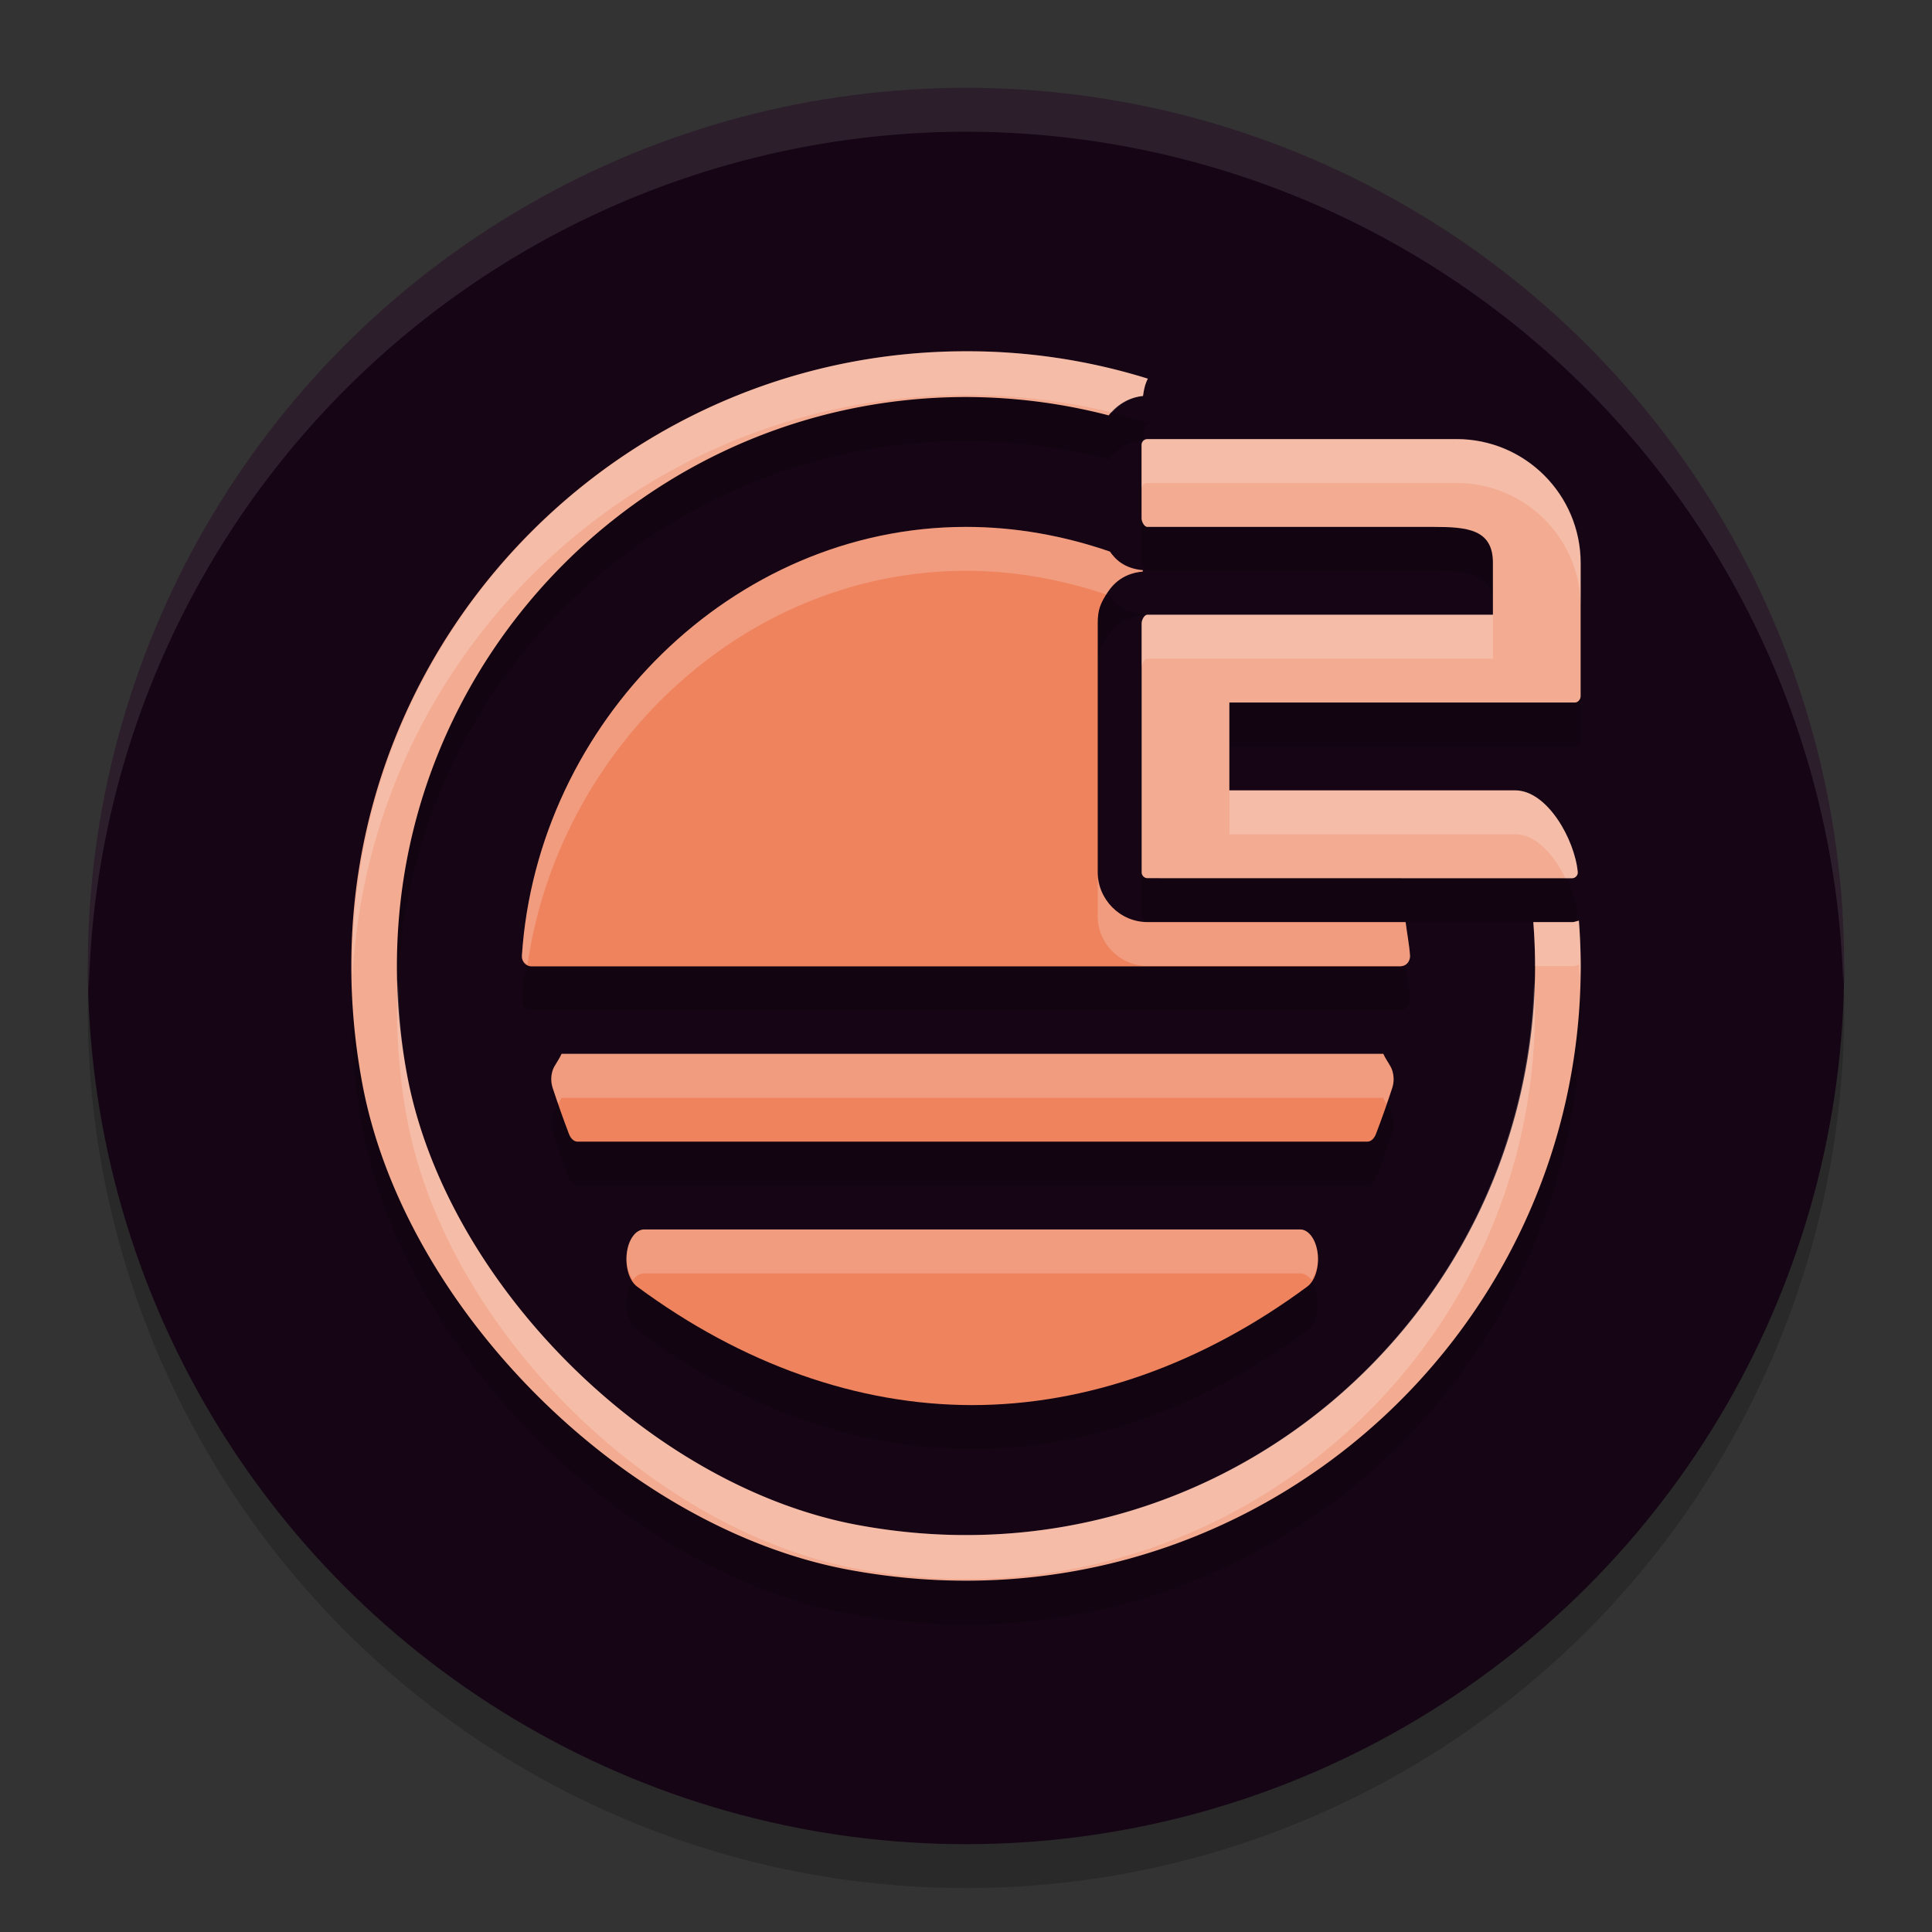 <svg xmlns="http://www.w3.org/2000/svg" width="22" height="22" version="1.1">
 <rect width="100%" height="100%" fill="#333333" stroke="none"/>
 <circle style="opacity:0.2" cx="11" cy="11.5" r="10"/>
 <circle style="fill:#160615" cx="11" cy="11" r="10"/>
 <path style="opacity:0.2" d="m 11,4.5 c -4.297,0 -7.702,3.891 -6.875,8.336 0.476,2.56 2.979,5.063 5.539,5.539 C 14.108,19.201 18,15.797 18,11.5 a 7.02,7.02 0 0 0 -0.021,-0.516 c -0.025,0.004 -0.047,0.015 -0.072,0.016 h -0.002 -0.445 a 6.505,6.505 0 0 1 0.02,0.5 c 0,3.978 -3.601,7.13 -7.715,6.365 C 7.395,17.424 5.076,15.107 4.635,12.738 3.869,8.624 7.024,5.021 11.002,5.021 A 6.495,6.495 0 0 1 12.625,5.23 c 0.094,-0.122 0.232,-0.205 0.391,-0.221 0.009,-0.069 0.023,-0.137 0.055,-0.197 A 6.908,6.908 0 0 0 11,4.5 Z m 2.066,1 C 13.03,5.5 13,5.528 13,5.564 v 0.838 c 9e-5,0.036 0.03,0.098 0.066,0.098 h 3.26 C 16.707,6.5 17,6.527 17,6.908 V 7.5 H 13.066 C 13.03,7.5 13,7.561 13,7.597 v 2.836 c 0,0.036 0.03,0.066 0.066,0.066 h 4.836 c 0.039,-2.9e-4 0.068,-0.034 0.064,-0.072 -0.036,-0.368 -0.345,-0.929 -0.715,-0.928 H 14 V 8.5 h 3.934 C 17.97,8.5 18,8.464 18,8.427 V 6.912 C 18,6.131 17.368,5.5 16.588,5.5 Z m -2.066,1 c -2.663,0 -4.883,2.229 -5.057,4.883 -0.005,0.064 0.045,0.122 0.109,0.121 h 9.895 c 0.012,2.4e-4 0.026,-0.004 0.037,-0.008 0.047,-0.016 0.075,-0.066 0.072,-0.115 -0.007,-0.113 -0.034,-0.252 -0.051,-0.381 h -2.939 C 12.753,11 12.5,10.74 12.5,10.433 V 7.597 c 0,-0.153 0.032,-0.222 0.09,-0.318 0.054,-0.09 0.166,-0.249 0.422,-0.271 7.35e-4,-0.005 0.001,-0.011 0.002,-0.016 -0.21,-0.018 -0.312,-0.121 -0.375,-0.211 C 12.114,6.6 11.563,6.5 11,6.5 Z M 6.395,12.5 c -0.042,0.089 -0.08,0.127 -0.102,0.188 -0.021,0.065 -0.02,0.132 0,0.197 0.058,0.179 0.119,0.354 0.184,0.523 0.022,0.057 0.06,0.092 0.1,0.092 h 8.994 c 0.04,0 0.078,-0.035 0.1,-0.092 0.064,-0.169 0.127,-0.345 0.186,-0.523 0.02,-0.065 0.019,-0.133 -0.002,-0.197 -0.021,-0.061 -0.06,-0.099 -0.102,-0.188 z m 0.941,2 c -0.096,0 -0.179,0.112 -0.199,0.27 -0.02,0.157 0.029,0.316 0.117,0.381 1.193,0.883 2.512,1.35 3.816,1.35 1.304,0 2.624,-0.467 3.816,-1.35 0.088,-0.065 0.137,-0.224 0.117,-0.381 -0.02,-0.157 -0.103,-0.27 -0.199,-0.27 z"/>
 <path style="opacity:0.1;fill:#ffffff" d="M 11,1 A 10,10 0 0 0 1,11 10,10 0 0 0 1.011,11.291 10,10 0 0 1 11,1.5 10,10 0 0 1 20.989,11.209 10,10 0 0 0 21,11 10,10 0 0 0 11,1 Z"/>
 <path style="fill:#f3ab92" d="M 11,4 C 6.703,4 3.298,7.891 4.125,12.336 4.601,14.896 7.104,17.399 9.664,17.875 14.108,18.702 18,15.297 18,11 a 7.02,7.02 0 0 0 -0.021,-0.516 c -0.025,0.004 -0.047,0.015 -0.072,0.016 h -0.002 -0.445 a 6.505,6.505 0 0 1 0.02,0.5 c 0,3.978 -3.601,7.13 -7.715,6.365 C 7.395,16.924 5.076,14.608 4.635,12.238 3.869,8.125 7.024,4.521 11.002,4.521 A 6.495,6.495 0 0 1 12.625,4.73 c 0.094,-0.122 0.232,-0.205 0.391,-0.221 0.009,-0.069 0.023,-0.137 0.055,-0.197 A 6.908,6.908 0 0 0 11,4 Z"/>
 <path style="fill:#ee835e" d="m 11,6 c -2.663,0 -4.883,2.229 -5.057,4.883 -0.005,0.064 0.045,0.122 0.109,0.121 h 9.895 c 0.012,2.4e-4 0.026,-0.004 0.037,-0.008 0.047,-0.016 0.075,-0.066 0.072,-0.115 C 16.049,10.767 16.022,10.629 16.006,10.5 H 13.066 C 12.753,10.5 12.5,10.24 12.5,9.934 V 7.098 c 0,-0.153 0.032,-0.222 0.09,-0.318 0.054,-0.09 0.166,-0.249 0.422,-0.271 7.35e-4,-0.005 0.001,-0.011 0.002,-0.016 C 12.804,6.474 12.701,6.371 12.639,6.281 12.114,6.1 11.563,6 11,6 Z"/>
 <path style="fill:#ee835e" d="M 6.576,13 C 6.536,13 6.498,12.966 6.477,12.908 6.413,12.739 6.35,12.563 6.292,12.384 c -0.02,-0.065 -0.019,-0.133 0.002,-0.197 0.021,-0.061 0.06,-0.098 0.101,-0.187 h 9.357 c 0.042,0.089 0.08,0.126 0.101,0.187 0.021,0.065 0.022,0.133 0.002,0.197 -0.058,0.179 -0.12,0.355 -0.185,0.524 C 15.649,12.966 15.611,13 15.571,13 Z"/>
 <path id="S" style="fill:#ee835e" d="M 11.071,16 C 9.766,16 8.447,15.533 7.254,14.65 7.166,14.585 7.118,14.427 7.138,14.269 7.157,14.112 7.24,14 7.337,14 h 7.468 c 0.096,0 0.179,0.112 0.199,0.269 0.02,0.157 -0.029,0.316 -0.117,0.381 C 13.694,15.533 12.375,16 11.071,16 Z"/>
 <path style="fill:#f3ab92" d="M 13.066,10 C 13.029,10 13,9.969 13,9.933 V 7.098 C 13,7.061 13.029,7 13.066,7 h 3.934 V 6.408 c 0,-0.381 -0.293,-0.408 -0.675,-0.408 h -3.26 c -0.036,0 -0.066,-0.061 -0.066,-0.097 v -0.837 c 0,-0.036 0.029,-0.066 0.066,-0.066 h 3.521 c 0.78,0 1.413,0.633 1.413,1.413 v 1.514 c 0,0.036 -0.029,0.073 -0.066,0.073 h -3.934 v 1 h 3.252 c 0.369,-0.001 0.679,0.56 0.715,0.928 0.004,0.038 -0.026,0.072 -0.065,0.073 z"/>
 <path style="opacity:0.2;fill:#ffffff" d="M 11,4 C 7.098,4 3.944,7.211 4.014,11.129 4.207,7.441 7.265,4.5 11,4.5 a 6.908,6.908 0 0 1 1.662,0.197 c 0.092,-0.101 0.212,-0.174 0.354,-0.188 0.009,-0.069 0.023,-0.137 0.055,-0.197 A 6.908,6.908 0 0 0 11,4 Z m 2.066,1 C 13.03,5 13,5.028 13,5.064 v 0.5 C 13,5.528 13.03,5.5 13.066,5.5 h 3.521 C 17.368,5.5 18,6.132 18,6.912 v -0.5 C 18,5.632 17.368,5 16.588,5 Z M 11,6 c -2.663,0 -4.883,2.229 -5.057,4.883 -0.003,0.046 0.026,0.079 0.064,0.1 C 6.368,8.511 8.474,6.5 11,6.5 c 0.549,1.44e-5 1.086,0.097 1.598,0.27 0.055,-0.091 0.166,-0.24 0.414,-0.262 7.35e-4,-0.005 0.001,-0.011 0.002,-0.016 C 12.804,6.474 12.701,6.371 12.639,6.281 12.114,6.1 11.563,6 11,6 Z m 2.066,1 C 13.03,7 13,7.061 13,7.098 v 0.5 C 13,7.561 13.03,7.5 13.066,7.5 H 17 V 7 Z M 14,9 v 0.5 h 3.252 c 0.238,-8.06e-4 0.443,0.236 0.574,0.5 h 0.076 c 0.039,-2.9e-4 0.068,-0.034 0.064,-0.072 C 17.931,9.56 17.621,8.999 17.252,9 Z m -1.5,0.934 v 0.5 c 0,0.307 0.253,0.566 0.566,0.566 h 2.898 c 0.007,-0.002 0.013,-0.002 0.02,-0.004 0.047,-0.016 0.075,-0.066 0.072,-0.115 C 16.049,10.767 16.022,10.629 16.006,10.5 H 13.066 C 12.753,10.5 12.5,10.24 12.5,9.934 Z m 5.479,0.551 c -0.025,0.004 -0.047,0.015 -0.072,0.016 h -0.002 -0.002 -0.443 a 6.505,6.505 0 0 1 0.02,0.5 h 0.426 0.002 c 0.026,-2e-4 0.048,-0.012 0.072,-0.016 a 7.02,7.02 0 0 1 0.012,0.186 C 17.992,11.113 18,11.057 18,11 A 7.02,7.02 0 0 0 17.979,10.484 Z M 4.531,11.156 c -0.027,0.514 0.003,1.044 0.104,1.582 0.441,2.369 2.76,4.686 5.129,5.127 4.113,0.764 7.715,-2.387 7.715,-6.365 a 6.505,6.505 0 0 0 -0.01,-0.338 c -0.097,3.9 -3.648,6.957 -7.705,6.203 C 7.395,16.924 5.076,14.608 4.635,12.238 4.567,11.872 4.539,11.512 4.531,11.156 Z M 6.395,12 c -0.042,0.089 -0.08,0.127 -0.102,0.188 -0.021,0.065 -0.02,0.132 0,0.197 0.02,0.063 0.043,0.122 0.064,0.184 0.014,-0.022 0.022,-0.036 0.037,-0.068 h 9.357 c 0.015,0.033 0.023,0.048 0.037,0.07 0.022,-0.062 0.046,-0.122 0.066,-0.186 0.02,-0.065 0.019,-0.133 -0.002,-0.197 -0.021,-0.061 -0.06,-0.099 -0.102,-0.188 z m 0.941,2 c -0.096,0 -0.179,0.112 -0.199,0.27 -0.015,0.12 0.019,0.227 0.07,0.307 C 7.242,14.528 7.288,14.5 7.336,14.5 h 7.469 c 0.048,0 0.094,0.028 0.129,0.076 0.052,-0.079 0.085,-0.187 0.07,-0.307 C 14.984,14.113 14.901,14 14.805,14 Z"/>
</svg>
